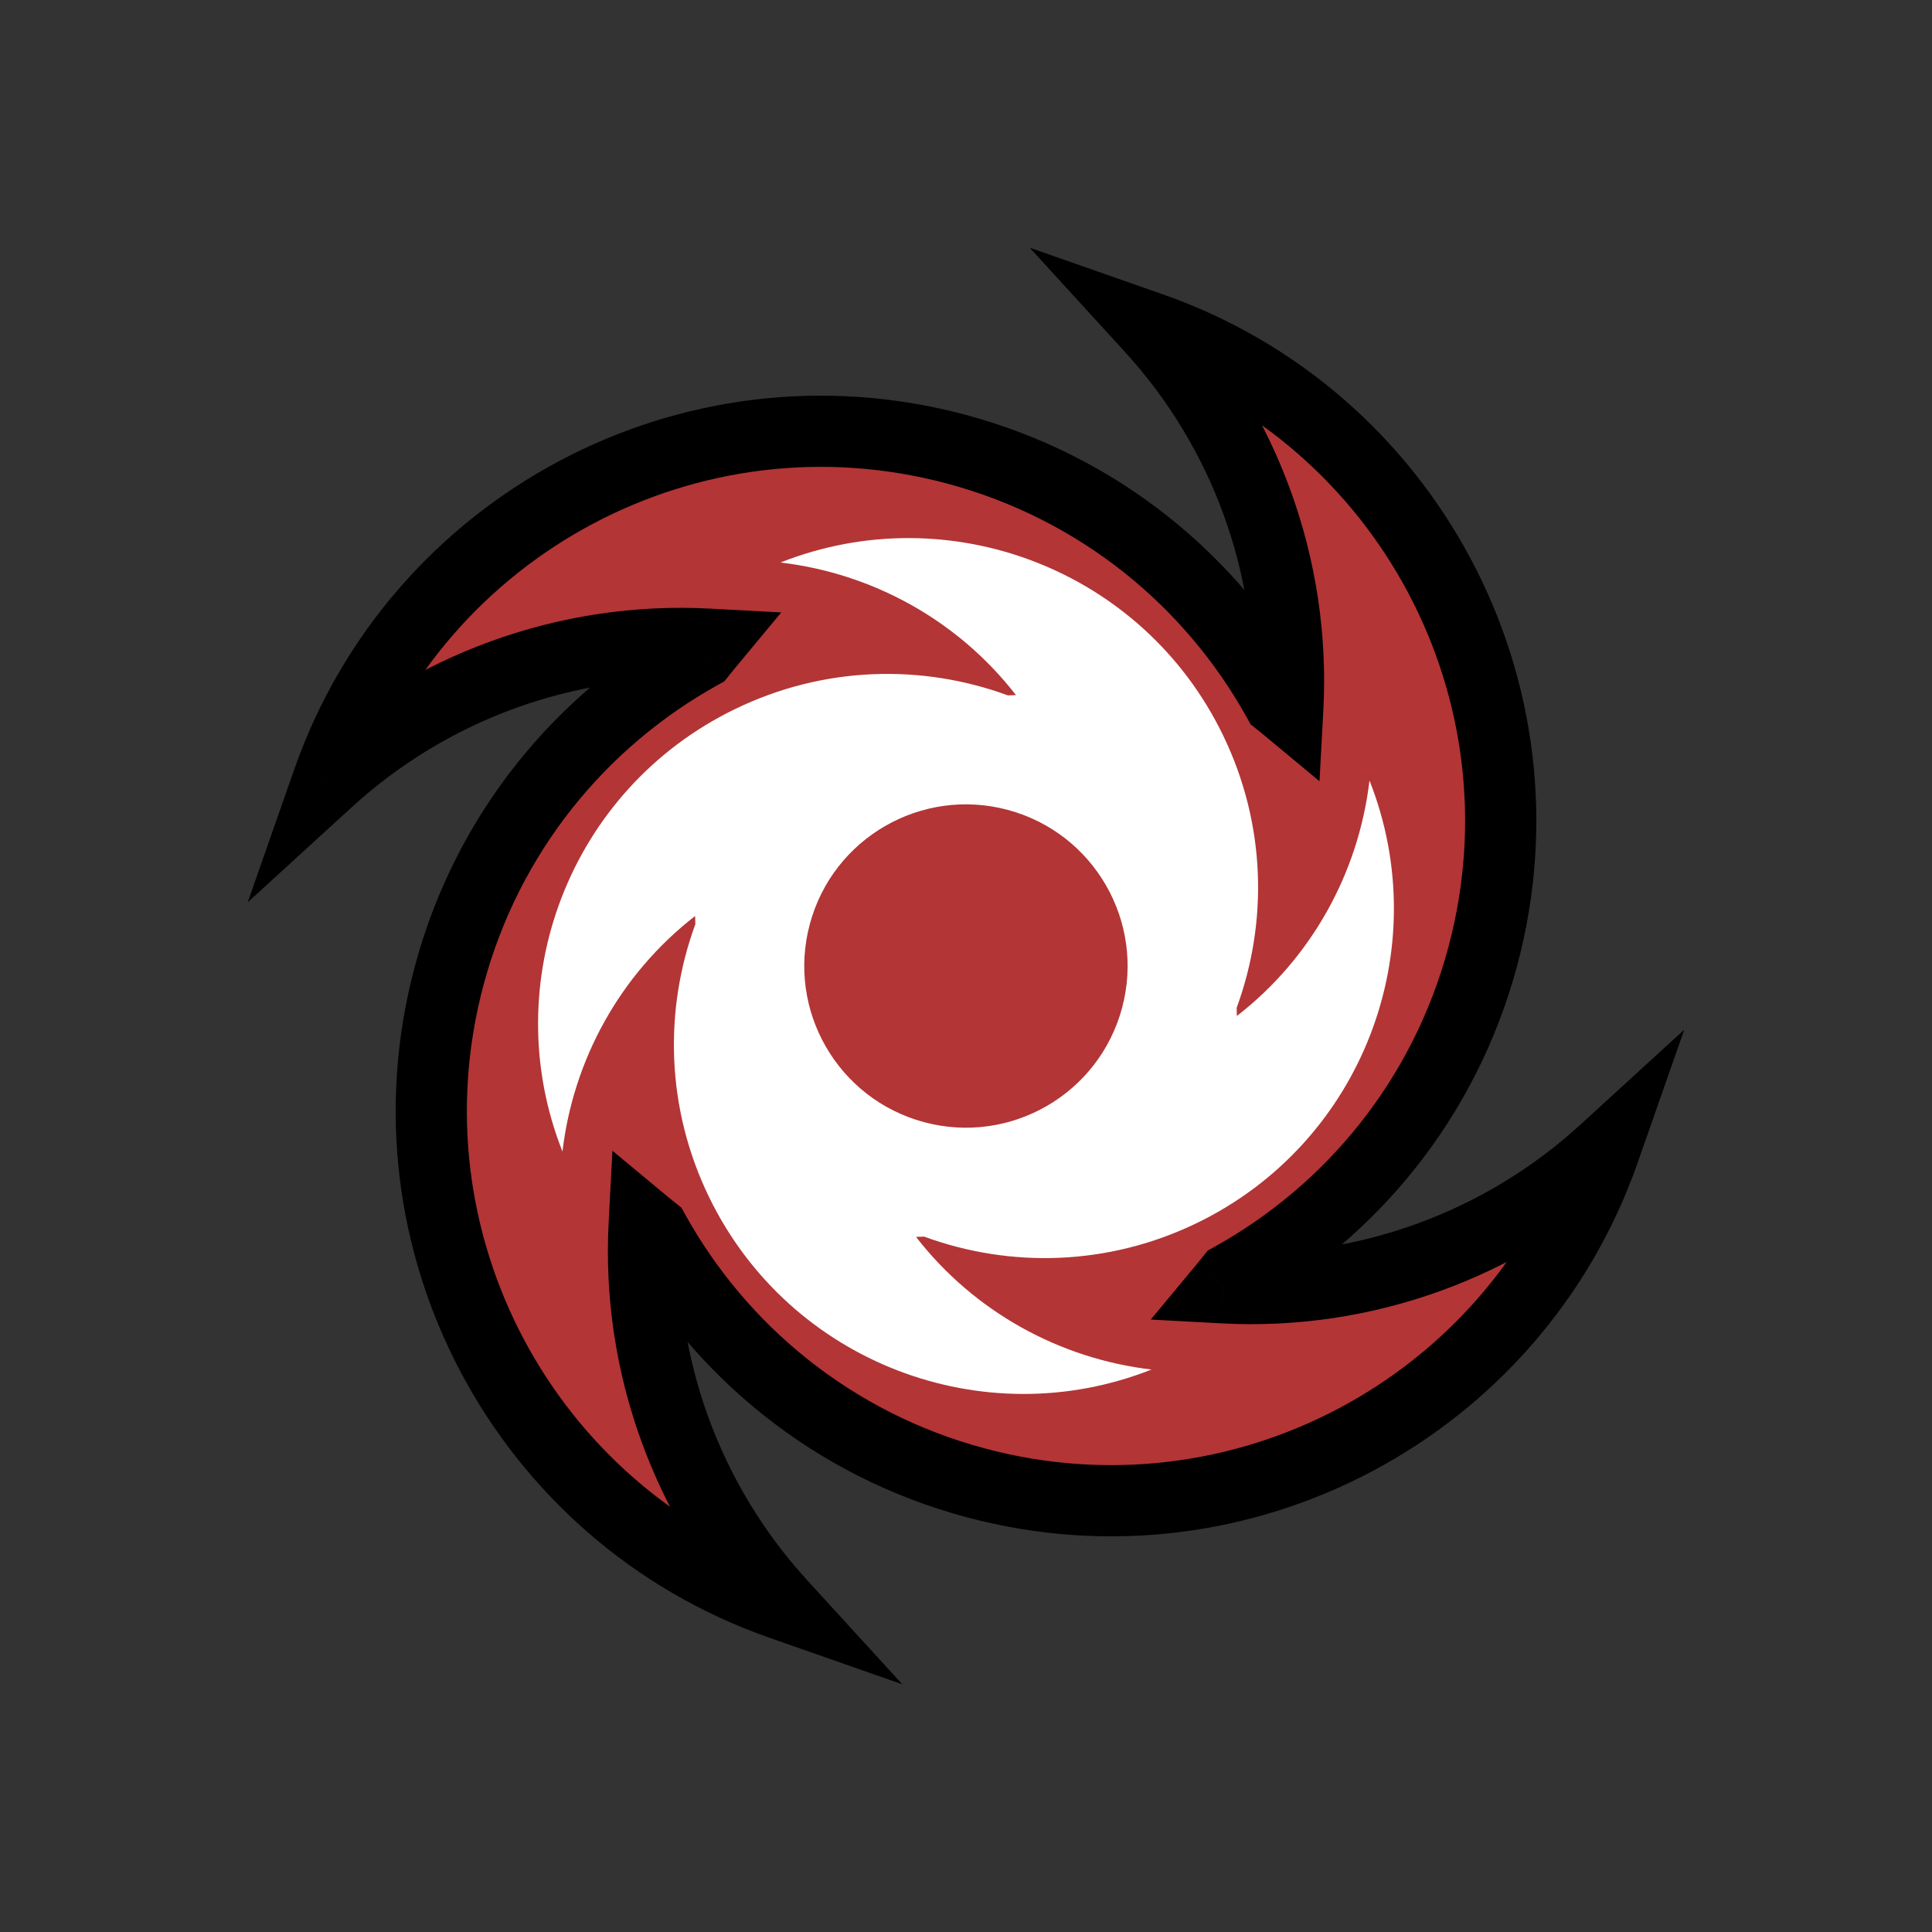 <svg width="38" height="38" viewBox="0 0 38 38" fill="none" xmlns="http://www.w3.org/2000/svg">
<rect x="0" y="0" width="38" height="38" fill="#333333" stroke="none"/>
<mask id="path-1-outside-1_619_144" maskUnits="userSpaceOnUse" x="0.707" y="1.549" width="35.517" height="35.518" fill="black">
<rect fill="white" x="0.707" y="1.549" width="35.517" height="35.518"/>
<path fill-rule="evenodd" clip-rule="evenodd" d="M12.671 24.063C12.52 26.858 13.527 29.547 15.355 31.548C10.328 29.787 7.434 24.419 8.835 19.19C9.587 16.383 11.431 14.161 13.786 12.857C13.836 12.794 13.886 12.732 13.937 12.67C11.142 12.52 8.453 13.527 6.452 15.355C8.213 10.328 13.581 7.434 18.81 8.835C21.617 9.587 23.839 11.431 25.144 13.787C25.206 13.836 25.268 13.886 25.329 13.937C25.48 11.142 24.473 8.453 22.645 6.452C27.672 8.213 30.566 13.581 29.165 18.81C28.413 21.617 26.569 23.839 24.213 25.143C24.164 25.206 24.113 25.268 24.062 25.33C26.858 25.48 29.547 24.473 31.548 22.645C29.787 27.672 24.419 30.566 19.189 29.165C16.383 28.413 14.161 26.569 12.856 24.213C12.794 24.164 12.732 24.114 12.671 24.063ZM18.271 23.161C20.191 22.529 21.901 21.338 23.161 19.729C22.529 17.809 21.338 16.098 19.729 14.839C17.809 15.471 16.098 16.662 14.839 18.271C15.471 20.191 16.662 21.902 18.271 23.161Z"/>
</mask>
<path fill-rule="evenodd" clip-rule="evenodd" d="M12.671 24.063C12.52 26.858 13.527 29.547 15.355 31.548C10.328 29.787 7.434 24.419 8.835 19.19C9.587 16.383 11.431 14.161 13.786 12.857C13.836 12.794 13.886 12.732 13.937 12.67C11.142 12.52 8.453 13.527 6.452 15.355C8.213 10.328 13.581 7.434 18.81 8.835C21.617 9.587 23.839 11.431 25.144 13.787C25.206 13.836 25.268 13.886 25.329 13.937C25.48 11.142 24.473 8.453 22.645 6.452C27.672 8.213 30.566 13.581 29.165 18.81C28.413 21.617 26.569 23.839 24.213 25.143C24.164 25.206 24.113 25.268 24.062 25.33C26.858 25.48 29.547 24.473 31.548 22.645C29.787 27.672 24.419 30.566 19.189 29.165C16.383 28.413 14.161 26.569 12.856 24.213C12.794 24.164 12.732 24.114 12.671 24.063ZM18.271 23.161C20.191 22.529 21.901 21.338 23.161 19.729C22.529 17.809 21.338 16.098 19.729 14.839C17.809 15.471 16.098 16.662 14.839 18.271C15.471 20.191 16.662 21.902 18.271 23.161Z" fill="#B33536"/>
<path d="M15.355 31.548L15.872 31.076L17.747 33.128L15.124 32.209L15.355 31.548ZM12.671 24.063L11.972 24.025L12.046 22.634L13.118 23.524L12.671 24.063ZM13.786 12.857L14.335 13.291L14.248 13.401L14.125 13.469L13.786 12.857ZM13.937 12.67L13.975 11.971L15.366 12.046L14.476 13.118L13.937 12.67ZM6.452 15.355L6.924 15.872L4.872 17.747L5.791 15.123L6.452 15.355ZM25.144 13.787L24.709 14.335L24.599 14.248L24.531 14.126L25.144 13.787ZM25.329 13.937L26.028 13.975L25.953 15.366L24.882 14.476L25.329 13.937ZM22.645 6.452L22.128 6.924L20.253 4.872L22.876 5.791L22.645 6.452ZM29.165 18.81L29.841 18.991L29.841 18.991L29.165 18.81ZM24.213 25.143L23.665 24.709L23.752 24.599L23.874 24.531L24.213 25.143ZM24.062 25.33L24.025 26.029L22.634 25.954L23.524 24.882L24.062 25.33ZM31.548 22.645L31.076 22.128L33.127 20.253L32.208 22.876L31.548 22.645ZM12.856 24.213L13.291 23.665L13.401 23.752L13.469 23.874L12.856 24.213ZM18.271 23.161L18.49 23.826L18.134 23.943L17.839 23.712L18.271 23.161ZM23.161 19.729L23.826 19.51L23.943 19.865L23.712 20.16L23.161 19.729ZM19.729 14.839L19.51 14.174L19.866 14.057L20.161 14.288L19.729 14.839ZM14.839 18.271L14.174 18.49L14.057 18.135L14.287 17.84L14.839 18.271ZM14.838 32.02C12.887 29.885 11.811 27.013 11.972 24.025L13.37 24.101C13.229 26.703 14.167 29.21 15.872 31.076L14.838 32.02ZM9.511 19.371C8.206 24.244 10.903 29.247 15.586 30.887L15.124 32.209C9.754 30.327 6.663 24.594 8.159 19.008L9.511 19.371ZM14.125 13.469C11.929 14.685 10.212 16.755 9.511 19.371L8.159 19.008C8.962 16.011 10.932 13.637 13.447 12.244L14.125 13.469ZM14.476 13.118C14.428 13.175 14.381 13.233 14.335 13.291L13.238 12.422C13.291 12.355 13.344 12.289 13.399 12.223L14.476 13.118ZM5.98 14.838C8.116 12.886 10.987 11.81 13.975 11.971L13.9 13.369C11.297 13.229 8.79 14.167 6.924 15.872L5.98 14.838ZM18.629 9.511C13.757 8.206 8.754 10.903 7.113 15.586L5.791 15.123C7.673 9.754 13.406 6.662 18.992 8.159L18.629 9.511ZM24.531 14.126C23.315 11.929 21.245 10.212 18.629 9.511L18.992 8.159C21.989 8.962 24.364 10.932 25.756 13.447L24.531 14.126ZM24.882 14.476C24.825 14.428 24.767 14.381 24.709 14.335L25.578 13.238C25.645 13.291 25.711 13.344 25.777 13.399L24.882 14.476ZM24.63 13.9C24.771 11.296 23.833 8.79 22.128 6.924L23.162 5.98C25.113 8.115 26.189 10.987 26.028 13.975L24.63 13.9ZM22.876 5.791C28.246 7.673 31.337 13.406 29.841 18.991L28.488 18.629C29.794 13.756 27.097 8.754 22.413 7.113L22.876 5.791ZM29.841 18.991C29.038 21.989 27.068 24.363 24.553 25.756L23.874 24.531C26.071 23.315 27.788 21.245 28.488 18.629L29.841 18.991ZM23.524 24.882C23.572 24.825 23.619 24.767 23.665 24.709L24.762 25.578C24.709 25.645 24.655 25.711 24.601 25.777L23.524 24.882ZM32.02 23.162C29.884 25.113 27.013 26.19 24.025 26.029L24.1 24.631C26.703 24.771 29.21 23.833 31.076 22.128L32.02 23.162ZM19.371 28.489C24.243 29.794 29.246 27.097 30.887 22.413L32.208 22.876C30.327 28.246 24.594 31.338 19.008 29.841L19.371 28.489ZM13.469 23.874C14.685 26.071 16.755 27.788 19.371 28.489L19.008 29.841C16.011 29.038 13.636 27.068 12.244 24.552L13.469 23.874ZM12.422 24.762C12.355 24.709 12.289 24.656 12.223 24.601L13.118 23.524C13.175 23.572 13.233 23.619 13.291 23.665L12.422 24.762ZM18.052 22.496C19.842 21.907 21.436 20.796 22.61 19.297L23.712 20.16C22.366 21.879 20.54 23.151 18.49 23.826L18.052 22.496ZM22.496 19.948C21.907 18.158 20.796 16.563 19.298 15.39L20.161 14.288C21.88 15.633 23.151 17.46 23.826 19.51L22.496 19.948ZM19.948 15.504C18.158 16.093 16.563 17.204 15.39 18.703L14.287 17.84C15.633 16.121 17.46 14.849 19.51 14.174L19.948 15.504ZM15.504 18.052C16.093 19.842 17.203 21.437 18.702 22.61L17.839 23.712C16.12 22.367 14.849 20.54 14.174 18.49L15.504 18.052Z" fill="black" mask="url(#path-1-outside-1_619_144)"/>
<path fill-rule="evenodd" clip-rule="evenodd" d="M24.328 19.983C24.327 19.93 24.325 19.877 24.323 19.824C24.943 18.134 24.902 16.203 24.053 14.456C22.473 11.2 18.661 9.754 15.35 11.064C17.15 11.275 18.836 12.193 19.983 13.672C19.93 13.673 19.876 13.675 19.823 13.677C18.133 13.057 16.203 13.098 14.456 13.947C11.2 15.527 9.754 19.339 11.063 22.65C11.274 20.85 12.193 19.164 13.672 18.017C13.673 18.07 13.674 18.124 13.677 18.177C13.057 19.867 13.098 21.797 13.946 23.544C15.526 26.8 19.338 28.247 22.649 26.937C20.85 26.726 19.164 25.807 18.017 24.328C18.07 24.327 18.123 24.326 18.177 24.323C19.867 24.943 21.797 24.902 23.544 24.054C26.8 22.474 28.246 18.662 26.936 15.351C26.725 17.15 25.807 18.836 24.328 19.983ZM16.578 20.453C17.738 21.146 19.088 21.49 20.453 21.422C21.146 20.262 21.489 18.912 21.422 17.548C20.262 16.854 18.911 16.511 17.547 16.578C16.854 17.738 16.51 19.089 16.578 20.453Z" fill="white"/>
<ellipse cx="3.179" cy="3.179" rx="3.179" ry="3.179" transform="matrix(-0.966 -0.259 -0.259 0.966 22.893 16.753)" fill="#B33536"/>
</svg>
